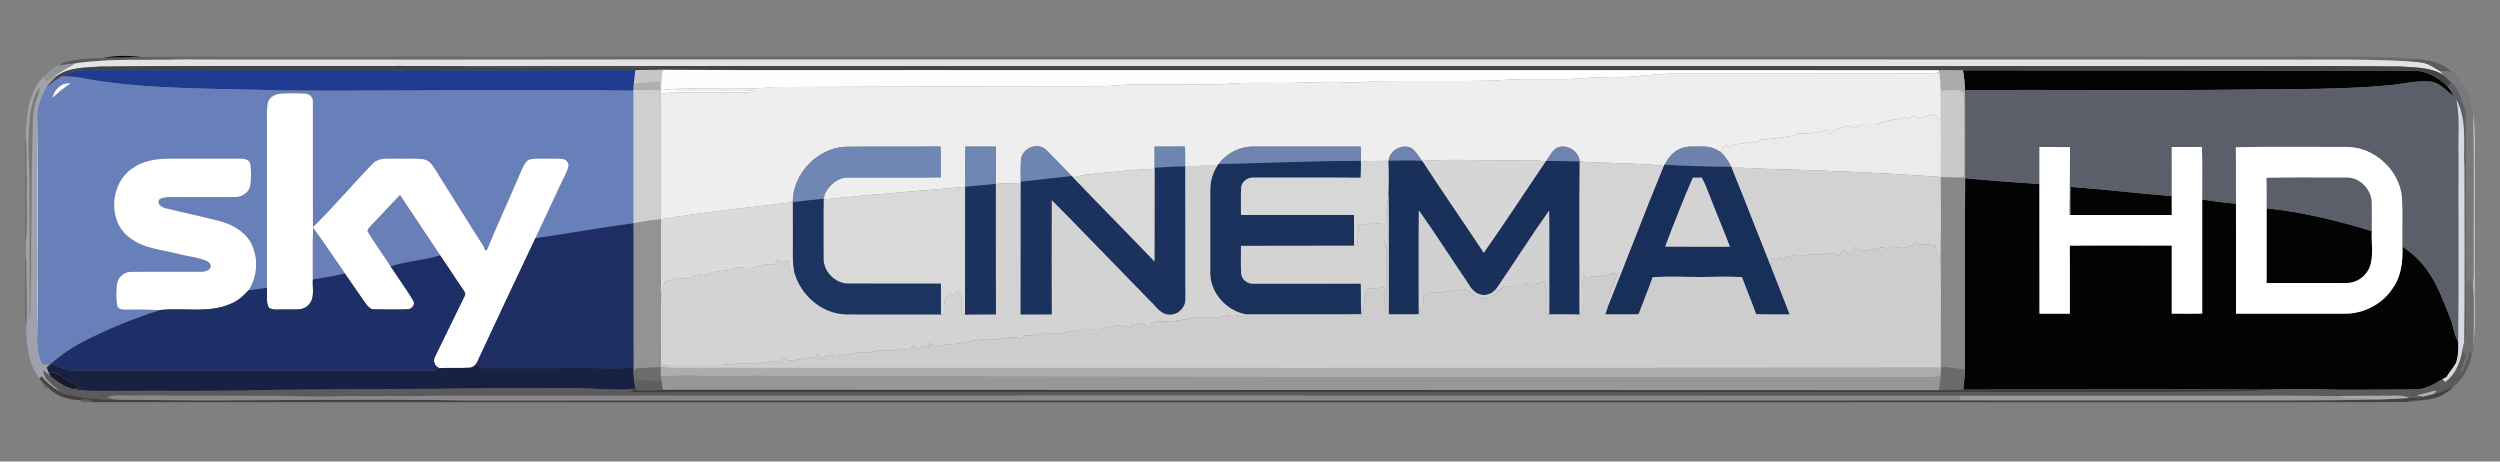 <?xml version="1.0" encoding="UTF-8" ?>
<!DOCTYPE svg PUBLIC "-//W3C//DTD SVG 1.1//EN" "http://www.w3.org/Graphics/SVG/1.1/DTD/svg11.dtd">
<svg width="1300pt" height="240pt" viewBox="0 0 1300 240" version="1.1" xmlns="http://www.w3.org/2000/svg">
<rect x="0" y="0" width="1300" height="240" fill="#808080" stroke="none"/>
<g id="#030303ff">
<path fill="#030303" opacity="1.00" d=" M 53.88 30.18 C 60.08 28.67 66.58 28.98 72.88 29.51 L 72.69 29.54 C 66.45 30.27 60.15 29.76 53.88 30.18 Z" />
<path fill="#030303" opacity="1.00" d=" M 1020.76 36.57 C 1098.49 36.67 1176.21 36.62 1253.94 36.78 C 1261.21 36.42 1268.00 40.11 1272.93 45.23 C 1274.16 46.76 1275.20 48.45 1276.18 50.17 C 1272.22 47.44 1268.97 43.11 1263.93 42.43 C 1256.52 41.70 1249.25 43.77 1241.91 44.39 C 1217.67 46.58 1193.29 46.28 1168.98 46.57 C 1119.92 47.16 1070.86 46.62 1021.81 46.81 C 1021.68 43.38 1021.40 39.95 1020.76 36.57 Z" />
<path fill="#030303" opacity="1.00" d=" M 1021.88 92.66 C 1034.74 93.91 1047.62 94.84 1060.51 95.71 C 1060.55 118.18 1060.49 140.65 1060.54 163.12 C 1065.80 163.12 1071.06 163.12 1076.33 163.12 C 1076.33 151.32 1076.39 139.53 1076.29 127.73 C 1093.97 127.57 1111.65 127.71 1129.32 127.67 C 1129.32 139.46 1129.32 151.26 1129.32 163.06 C 1134.59 163.15 1139.87 163.17 1145.15 163.04 C 1145.13 143.27 1145.13 123.51 1145.15 103.74 C 1150.98 104.57 1156.82 105.52 1162.71 105.91 C 1162.76 124.98 1162.70 144.05 1162.74 163.12 C 1181.51 163.12 1200.28 163.12 1219.05 163.12 C 1229.10 163.24 1239.16 158.07 1244.47 149.47 C 1248.80 143.30 1249.50 135.52 1249.23 128.21 C 1254.50 131.66 1259.16 136.11 1262.72 141.33 C 1267.75 148.52 1270.65 156.88 1273.94 164.94 C 1275.75 169.08 1275.93 173.79 1278.28 177.71 C 1278.31 181.43 1278.39 185.27 1277.08 188.82 C 1275.57 191.40 1273.65 193.70 1272.02 196.20 C 1271.57 196.42 1270.65 196.84 1270.20 197.06 C 1265.82 199.67 1261.24 202.55 1255.95 202.52 C 1242.96 202.68 1229.97 202.63 1216.98 202.67 C 1204.46 202.41 1191.93 202.18 1179.41 202.62 C 1126.57 202.32 1073.72 202.58 1020.88 202.59 C 1021.36 199.13 1021.72 195.66 1021.74 192.17 C 1021.84 159.00 1021.65 125.83 1021.88 92.66 Z" />
<path fill="#030303" opacity="1.00" d=" M 1076.68 97.20 C 1094.25 98.50 1111.75 100.51 1129.31 102.01 C 1129.32 105.28 1129.32 108.54 1129.32 111.81 C 1111.79 111.79 1094.26 111.81 1076.74 111.80 C 1076.55 106.94 1076.52 102.07 1076.68 97.20 Z" />
<path fill="#030303" opacity="1.00" d=" M 1178.62 108.31 C 1197.23 110.28 1215.48 114.69 1233.34 120.18 C 1232.98 126.49 1234.49 133.16 1232.14 139.19 C 1230.11 143.89 1225.24 147.31 1220.05 147.17 C 1206.24 147.24 1192.43 147.17 1178.62 147.20 C 1178.60 134.23 1178.60 121.27 1178.62 108.31 Z" />
</g>
<g id="#6a6a6aff">
<path fill="#6a6a6a" opacity="1.00" d=" M 72.88 29.51 C 138.60 29.19 204.35 29.45 270.08 29.36 C 578.73 29.37 887.37 29.34 1196.03 29.38 C 1216.36 29.45 1236.72 29.09 1257.01 30.67 C 1254.79 30.94 1252.61 31.41 1250.45 31.80 C 1227.00 30.48 1203.49 31.20 1180.02 30.99 C 1000.01 30.86 820.00 30.96 639.99 30.93 C 499.68 30.98 359.38 30.83 219.07 31.03 C 177.51 30.89 135.94 31.14 94.38 30.92 C 87.25 29.29 79.89 30.64 72.69 29.54 L 72.88 29.51 Z" />
<path fill="#6a6a6a" opacity="1.00" d=" M 1010.36 190.67 C 1014.15 191.11 1017.98 191.41 1021.74 192.17 C 1021.72 195.66 1021.36 199.13 1020.88 202.59 C 1016.69 202.82 1012.49 202.98 1008.29 202.91 C 1008.60 200.36 1008.94 197.80 1009.17 195.23 C 1009.19 194.46 1009.24 192.91 1009.26 192.13 C 1009.54 191.76 1010.08 191.03 1010.36 190.67 Z" />
</g>
<g id="#5d5a5cff">
<path fill="#5d5a5c" opacity="1.00" d=" M 39.03 31.28 C 43.93 30.45 48.91 30.18 53.88 30.18 C 60.15 29.76 66.45 30.27 72.69 29.54 C 79.89 30.64 87.25 29.29 94.38 30.92 C 76.00 31.43 57.48 30.26 39.22 32.93 C 36.35 33.30 33.46 33.60 30.60 34.06 C 32.93 32.05 36.12 31.79 39.03 31.28 Z" />
<path fill="#5d5a5c" opacity="1.00" d=" M 1250.45 31.80 C 1252.61 31.41 1254.79 30.94 1257.01 30.67 C 1263.49 31.29 1270.40 32.66 1275.13 37.52 C 1273.12 37.00 1271.03 36.58 1268.99 37.19 C 1266.07 35.53 1263.30 33.41 1259.95 32.75 C 1256.81 32.13 1253.61 32.04 1250.45 31.80 Z" />
<path fill="#5d5a5c" opacity="1.00" d=" M 1284.59 180.81 C 1284.78 182.23 1284.98 183.65 1285.17 185.09 C 1283.80 191.00 1281.00 197.17 1275.98 200.80 C 1272.62 202.15 1269.46 204.03 1265.90 204.75 C 1266.14 204.31 1266.64 203.42 1266.89 202.98 C 1263.51 203.88 1260.13 204.72 1256.76 205.58 C 1257.86 205.81 1258.99 206.02 1260.14 206.23 C 1257.76 206.87 1255.29 207.04 1252.86 206.95 C 1249.46 205.24 1245.63 205.82 1241.99 205.81 C 1233.14 205.91 1224.28 205.72 1215.43 206.01 C 1192.30 205.56 1169.15 205.94 1146.02 205.81 C 1103.66 205.82 1061.31 205.80 1018.95 205.82 C 757.63 205.69 496.30 205.79 234.98 205.79 C 223.96 205.60 212.96 206.43 201.96 205.83 C 193.98 206.39 186.01 205.66 178.03 206.11 C 168.02 206.30 158.00 206.36 147.99 205.88 C 120.65 205.72 93.31 205.82 65.97 205.75 C 62.51 205.83 58.88 205.28 55.61 206.70 C 57.44 207.12 59.28 207.53 61.15 207.76 C 51.71 208.12 42.30 206.79 33.11 204.69 C 32.33 204.39 31.60 204.00 30.93 203.50 C 27.83 200.08 22.60 197.68 22.37 192.49 C 23.69 193.51 25.00 194.56 26.30 195.61 C 29.78 198.42 33.50 201.16 37.91 202.26 C 44.86 203.58 51.98 203.18 59.02 203.27 C 86.04 203.10 113.07 203.54 140.07 202.77 C 169.40 202.34 198.74 202.32 228.07 202.17 C 249.70 201.66 271.35 201.93 292.98 201.78 C 305.29 201.51 317.59 203.10 329.89 202.30 C 328.96 202.80 328.02 203.26 327.08 203.74 C 335.38 204.34 343.70 204.13 352.01 203.96 C 407.68 204.12 463.36 203.69 519.03 203.97 C 686.03 203.97 853.03 203.91 1020.03 203.97 C 1066.03 203.63 1112.03 204.01 1158.03 203.71 C 1165.16 203.52 1172.34 203.74 1179.41 202.62 C 1191.93 202.18 1204.46 202.41 1216.98 202.67 C 1229.97 202.63 1242.96 202.68 1255.95 202.52 C 1261.24 202.55 1265.82 199.67 1270.20 197.06 C 1270.54 197.15 1271.17 199.28 1271.92 198.28 C 1276.91 194.42 1279.25 188.30 1280.42 182.29 C 1280.89 182.74 1281.83 183.65 1282.31 184.10 C 1281.71 187.56 1280.29 190.78 1279.22 194.10 C 1282.33 190.31 1283.42 185.45 1284.59 180.81 Z" />
<path fill="#5d5a5c" opacity="1.00" d=" M 1251.61 208.86 C 1254.39 208.20 1257.25 207.97 1260.13 207.98 C 1257.35 208.75 1254.45 208.77 1251.61 208.86 Z" />
</g>
<g id="#e1e3eaff">
<path fill="#e1e3ea" opacity="1.00" d=" M 39.22 32.93 C 57.48 30.26 76.00 31.43 94.38 30.92 C 135.94 31.14 177.51 30.89 219.07 31.03 C 359.38 30.83 499.68 30.98 639.99 30.93 C 820.00 30.96 1000.01 30.86 1180.02 30.99 C 1203.49 31.20 1227.00 30.48 1250.45 31.80 C 1253.61 32.04 1256.81 32.13 1259.95 32.75 C 1263.30 33.41 1266.07 35.53 1268.99 37.19 C 1269.48 37.71 1270.46 38.77 1270.95 39.30 C 1264.27 34.80 1255.78 35.16 1248.07 34.57 C 1189.40 34.04 1130.73 34.48 1072.06 34.34 C 864.06 34.34 656.06 34.34 448.06 34.34 C 379.59 34.40 311.11 34.22 242.63 34.43 C 219.10 34.17 195.56 34.39 172.03 34.32 C 132.01 34.43 91.98 34.09 51.97 34.61 C 44.36 35.25 35.93 34.87 29.46 39.58 C 29.09 39.63 28.37 39.71 28.00 39.75 C 31.61 37.26 35.39 35.04 39.22 32.93 Z" />
</g>
<g id="#92949cff">
<path fill="#92949c" opacity="1.00" d=" M 30.60 34.06 C 33.46 33.60 36.35 33.30 39.22 32.93 C 35.39 35.04 31.61 37.26 28.00 39.75 C 26.63 40.57 25.29 41.45 23.95 42.33 C 23.69 41.63 23.17 40.23 22.91 39.53 C 25.34 37.55 27.48 34.92 30.60 34.06 Z" />
</g>
<g id="#46423dff">
<path fill="#46423d" opacity="1.00" d=" M 51.97 34.61 C 91.98 34.09 132.01 34.43 172.03 34.32 C 195.56 34.39 219.10 34.17 242.63 34.43 C 244.72 34.84 246.82 35.26 248.97 35.25 C 279.32 35.10 309.67 35.34 340.02 35.18 C 341.59 35.19 343.07 35.82 344.56 36.28 C 339.83 36.37 335.10 36.35 330.37 36.45 C 237.58 36.60 144.80 36.42 52.01 36.48 C 45.18 36.52 37.67 35.72 31.72 39.83 C 29.12 41.50 26.64 43.36 24.34 45.42 C 24.49 45.13 24.78 44.56 24.92 44.28 C 26.32 42.61 27.92 41.12 29.46 39.58 C 35.93 34.87 44.36 35.25 51.97 34.61 Z" />
<path fill="#46423d" opacity="1.00" d=" M 20.49 196.84 C 20.75 196.52 21.26 195.88 21.52 195.57 C 24.18 198.73 27.36 201.41 30.93 203.50 C 31.60 204.00 32.33 204.39 33.11 204.69 C 42.30 206.79 51.71 208.12 61.15 207.76 C 121.77 208.88 182.39 207.11 243.01 208.19 C 501.66 208.15 760.32 208.24 1018.98 208.15 C 1077.32 208.21 1135.67 208.18 1194.01 208.16 C 1206.78 208.02 1219.55 208.25 1232.31 207.74 C 1239.17 207.79 1246.01 207.37 1252.86 206.95 C 1255.29 207.04 1257.76 206.87 1260.14 206.23 C 1262.05 205.76 1263.96 205.21 1265.90 204.75 C 1269.46 204.03 1272.62 202.15 1275.98 200.80 C 1272.14 205.41 1266.00 207.70 1260.13 207.98 C 1257.25 207.97 1254.39 208.20 1251.61 208.86 L 1250.87 208.99 C 1198.89 209.36 1146.91 209.18 1094.92 209.23 C 905.95 209.29 716.98 209.25 528.01 209.27 C 368.40 209.22 208.79 209.35 49.19 209.13 L 48.34 209.10 C 46.40 207.35 43.72 207.78 41.36 208.06 C 35.41 208.01 29.32 205.88 25.05 201.64 C 24.23 200.68 23.32 199.80 22.31 199.04 C 21.86 198.49 20.95 197.39 20.49 196.84 Z" />
</g>
<g id="#474444ff">
<path fill="#474444" opacity="1.00" d=" M 242.63 34.43 C 311.11 34.22 379.59 34.40 448.06 34.34 C 656.06 34.34 864.06 34.34 1072.06 34.34 C 1130.73 34.48 1189.40 34.04 1248.07 34.57 C 1255.78 35.16 1264.27 34.80 1270.95 39.30 C 1272.14 40.49 1273.36 41.64 1274.60 42.79 C 1274.19 43.40 1273.35 44.62 1272.93 45.23 C 1268.00 40.11 1261.21 36.42 1253.94 36.78 C 1176.21 36.62 1098.49 36.67 1020.76 36.57 C 1016.59 36.50 1012.43 36.43 1008.27 36.49 C 846.84 36.53 685.40 36.47 523.97 36.47 C 464.22 36.35 404.47 36.69 344.72 36.29 L 344.56 36.28 C 343.07 35.82 341.59 35.19 340.02 35.18 C 309.67 35.34 279.32 35.10 248.97 35.25 C 246.82 35.26 244.72 34.84 242.63 34.43 Z" />
</g>
<g id="#c6c6c7ff">
<path fill="#c6c6c7" opacity="1.00" d=" M 330.37 36.45 C 335.10 36.35 339.83 36.37 344.56 36.28 L 344.72 36.29 C 343.78 39.84 343.74 43.52 343.73 47.17 L 343.29 46.88 C 343.13 45.45 343.01 44.01 342.90 42.58 C 338.45 43.15 333.96 43.20 329.52 43.73 C 329.70 41.30 330.04 38.87 330.37 36.45 Z" />
<path fill="#c6c6c7" opacity="1.00" d=" M 19.24 165.01 C 19.50 130.59 18.91 96.16 19.55 61.75 C 19.91 69.17 19.76 76.60 19.78 84.03 C 19.61 115.08 20.05 146.13 19.57 177.17 C 19.31 173.12 19.18 169.06 19.24 165.01 Z" />
</g>
<g id="#fefefeff">
<path fill="#fefefe" opacity="1.00" d=" M 344.72 36.29 C 404.47 36.69 464.22 36.35 523.97 36.47 C 685.40 36.47 846.84 36.53 1008.27 36.49 L 1008.51 37.57 C 1006.69 37.90 1004.87 38.22 1003.04 38.24 C 958.04 38.22 913.03 38.39 868.02 38.32 C 859.66 38.67 851.34 39.73 842.99 40.17 C 833.63 39.80 824.29 40.67 814.95 41.14 C 801.97 41.21 788.96 40.81 776.01 41.97 C 755.34 42.34 734.66 41.96 713.99 42.23 C 706.95 43.15 699.88 42.97 692.82 42.52 C 686.56 43.00 680.28 42.68 674.02 43.07 C 661.02 43.38 647.99 42.54 635.03 43.84 C 619.02 43.94 603.01 44.07 587.00 43.97 C 582.32 44.09 577.69 44.84 573.01 44.80 C 516.35 44.79 459.69 45.16 403.03 45.26 C 383.73 47.10 364.28 45.31 344.94 46.52 C 354.95 47.26 365.01 46.67 375.04 46.90 C 381.11 47.18 387.29 46.18 393.26 47.64 C 383.87 48.58 374.41 47.89 364.99 48.11 C 357.89 48.35 350.73 47.51 343.70 48.76 C 343.71 48.36 343.72 47.57 343.73 47.17 C 343.74 43.52 343.78 39.84 344.72 36.29 Z" />
</g>
<g id="#aaababff">
<path fill="#aaabab" opacity="1.00" d=" M 1008.27 36.49 C 1012.43 36.43 1016.59 36.50 1020.76 36.57 C 1021.40 39.95 1021.68 43.38 1021.81 46.81 C 1022.10 61.97 1021.92 77.13 1021.89 92.29 L 1021.26 92.35 C 1021.33 77.54 1021.59 62.71 1021.15 47.92 C 1017.76 45.80 1013.07 47.21 1009.19 46.94 C 1009.07 43.81 1008.93 40.67 1008.51 37.57 L 1008.27 36.49 Z" />
</g>
<g id="#7b7879ff">
<path fill="#7b7879" opacity="1.00" d=" M 1268.99 37.19 C 1271.03 36.58 1273.12 37.00 1275.13 37.52 L 1275.63 37.64 C 1281.74 43.12 1285.21 50.99 1286.14 59.06 C 1286.67 85.69 1286.19 112.33 1286.38 138.96 C 1286.44 142.43 1286.23 145.90 1286.07 149.37 C 1285.54 148.02 1285.00 146.69 1284.48 145.36 C 1283.95 145.86 1282.89 146.87 1282.37 147.37 C 1281.91 120.94 1282.43 94.50 1282.20 68.06 C 1282.05 64.38 1282.60 60.65 1281.99 57.01 C 1279.65 52.21 1279.03 46.31 1274.60 42.79 C 1273.36 41.64 1272.14 40.49 1270.95 39.30 C 1270.46 38.77 1269.48 37.71 1268.99 37.19 Z" />
<path fill="#7b7879" opacity="1.00" d=" M 16.04 57.00 C 17.22 53.06 17.66 48.36 21.01 45.56 C 19.18 50.89 17.09 56.24 17.16 61.98 C 16.04 96.66 16.65 131.39 15.61 166.06 C 15.12 163.40 15.34 160.69 15.34 158.01 C 15.38 134.31 15.38 110.61 15.14 86.92 C 14.48 76.95 14.80 66.91 16.04 57.00 Z" />
<path fill="#7b7879" opacity="1.00" d=" M 49.19 209.13 C 208.79 209.35 368.40 209.22 528.01 209.27 C 716.98 209.25 905.95 209.29 1094.92 209.23 C 1146.91 209.18 1198.89 209.36 1250.87 208.99 C 1240.59 209.85 1230.26 209.54 1219.96 209.68 C 849.96 209.75 479.96 209.69 109.96 209.72 C 91.28 209.61 72.60 209.87 53.92 209.36 C 52.41 209.14 50.46 210.26 49.19 209.13 Z" />
</g>
<g id="#1f3b8fff">
<path fill="#1f3b8f" opacity="1.00" d=" M 31.72 39.83 C 37.67 35.72 45.18 36.52 52.01 36.48 C 144.80 36.42 237.58 36.60 330.37 36.45 C 330.04 38.87 329.70 41.30 329.52 43.73 C 329.48 44.48 329.41 45.96 329.37 46.70 L 329.36 47.14 C 268.59 46.40 207.80 47.42 147.02 47.07 C 113.35 45.86 79.44 46.85 46.10 41.28 C 41.39 40.18 36.57 39.52 31.72 39.83 Z" />
</g>
<g id="#eeeeefff">
<path fill="#eeeeef" opacity="1.00" d=" M 1008.51 37.57 C 1008.93 40.67 1009.07 43.81 1009.19 46.94 C 1009.35 52.34 1009.22 57.74 1009.23 63.15 C 1008.08 61.85 1006.93 60.56 1005.80 59.26 C 1003.25 60.07 1000.69 60.85 998.14 61.61 C 997.16 61.08 996.19 60.56 995.24 60.04 C 994.18 60.58 993.15 61.11 992.13 61.65 C 991.77 61.47 991.04 61.12 990.68 60.95 C 986.53 62.34 982.03 62.20 977.93 63.82 C 973.67 65.76 968.44 62.74 964.92 66.60 C 961.07 64.24 957.18 66.65 953.44 67.88 C 953.00 68.50 952.59 69.13 952.19 69.75 C 951.66 68.98 951.14 68.22 950.63 67.45 C 946.15 68.52 941.64 69.85 936.98 69.43 C 934.86 69.08 933.10 70.31 931.45 71.42 C 931.06 71.28 930.26 70.99 929.86 70.85 C 925.10 72.02 920.11 72.07 915.26 72.78 C 914.62 73.26 914.01 73.74 913.41 74.23 C 911.98 73.85 910.50 73.69 909.08 74.11 C 905.69 74.93 901.97 74.60 898.92 76.49 C 898.50 76.19 897.65 75.59 897.23 75.29 C 896.26 76.46 895.45 77.74 894.83 79.12 C 892.20 77.39 889.21 76.12 886.01 76.24 C 881.58 76.27 876.78 75.59 872.73 77.79 C 869.50 79.46 867.23 82.47 865.57 85.64 L 865.25 86.28 C 850.72 84.65 836.04 84.94 821.46 83.99 C 820.94 78.58 814.87 74.71 809.81 76.77 C 807.08 78.25 805.78 81.27 804.03 83.68 L 803.75 84.10 C 798.58 82.89 793.25 83.51 788.00 83.40 C 771.83 83.63 755.64 82.53 739.50 83.68 C 737.73 81.41 736.35 78.72 733.98 77.01 C 729.13 74.53 722.59 78.20 722.03 83.61 C 717.25 83.75 712.47 83.72 707.69 83.69 C 707.66 81.20 707.66 78.72 707.66 76.23 C 689.11 76.23 670.56 76.23 652.00 76.23 C 644.86 76.04 637.92 79.58 633.68 85.29 C 633.52 85.50 633.20 85.93 633.05 86.14 C 627.45 86.02 621.87 86.45 616.28 86.32 C 616.32 82.95 616.29 79.57 616.17 76.20 C 610.90 76.25 605.64 76.22 600.37 76.24 C 600.38 79.91 600.39 83.57 600.38 87.24 L 600.38 87.84 C 591.22 87.99 582.11 89.16 573.00 89.95 C 568.02 90.59 562.87 90.56 558.12 92.37 C 557.91 92.16 557.50 91.74 557.29 91.54 C 552.80 87.06 548.52 82.37 543.97 77.96 C 539.74 73.60 531.44 77.10 530.92 82.94 C 530.58 86.78 530.85 90.63 530.79 94.47 L 530.79 95.12 C 526.46 95.19 522.13 95.39 517.81 95.64 C 517.78 89.17 517.81 82.70 517.80 76.24 C 512.53 76.23 507.25 76.23 501.98 76.24 C 501.77 83.20 501.91 90.17 501.88 97.13 C 477.63 99.35 453.34 101.10 429.11 103.61 C 429.04 102.96 428.90 101.66 428.83 101.01 C 431.04 96.30 435.56 92.25 441.00 92.29 C 457.06 92.22 473.12 92.34 489.18 92.26 C 489.20 86.91 489.30 81.56 489.08 76.21 C 472.69 76.31 456.30 76.12 439.92 76.31 C 425.05 76.86 412.28 90.26 412.22 105.10 C 389.35 107.99 366.37 110.16 343.65 114.07 C 343.71 92.30 343.49 70.53 343.70 48.76 C 350.73 47.51 357.89 48.35 364.99 48.11 C 374.41 47.89 383.87 48.58 393.26 47.64 C 387.29 46.18 381.11 47.18 375.04 46.90 C 365.01 46.67 354.95 47.26 344.94 46.52 C 364.28 45.31 383.73 47.10 403.03 45.26 C 459.69 45.16 516.35 44.79 573.01 44.80 C 577.69 44.84 582.32 44.09 587.00 43.97 C 603.01 44.07 619.02 43.94 635.03 43.84 C 647.99 42.54 661.02 43.38 674.02 43.07 C 680.28 42.68 686.56 43.00 692.82 42.52 C 699.88 42.97 706.95 43.15 713.99 42.23 C 734.66 41.96 755.34 42.34 776.01 41.97 C 788.96 40.81 801.97 41.21 814.95 41.14 C 824.29 40.67 833.63 39.80 842.99 40.17 C 851.34 39.73 859.66 38.67 868.02 38.32 C 913.03 38.39 958.04 38.22 1003.04 38.24 C 1004.87 38.22 1006.69 37.90 1008.51 37.57 Z" />
</g>
<g id="#9fa1abff">
<path fill="#9fa1ab" opacity="1.00" d=" M 23.95 42.33 C 25.29 41.45 26.63 40.57 28.00 39.75 C 28.37 39.71 29.09 39.63 29.46 39.58 C 27.92 41.12 26.32 42.61 24.92 44.28 C 24.78 44.56 24.49 45.13 24.34 45.42 C 21.45 50.40 19.25 55.87 19.55 61.75 C 18.91 96.16 19.50 130.59 19.24 165.01 C 19.18 169.06 19.31 173.12 19.57 177.17 C 19.78 181.25 20.01 185.56 22.11 189.18 C 23.37 189.42 24.64 189.58 25.92 189.67 C 25.52 190.01 24.72 190.69 24.32 191.03 C 24.63 191.95 24.95 192.87 25.30 193.78 L 26.30 195.61 C 25.00 194.56 23.69 193.51 22.37 192.49 C 22.60 197.68 27.83 200.08 30.93 203.50 C 27.36 201.41 24.18 198.73 21.52 195.57 C 21.26 195.88 20.75 196.52 20.49 196.84 C 14.65 188.87 13.44 178.50 13.68 168.89 C 14.36 157.97 13.60 147.01 13.67 136.09 C 13.05 131.72 13.00 127.30 13.67 122.93 C 14.23 113.30 13.57 103.63 13.95 93.99 C 13.34 86.27 14.06 78.52 13.38 70.81 C 13.70 59.87 14.77 47.73 22.91 39.53 C 23.17 40.23 23.69 41.63 23.95 42.33 M 16.04 57.00 C 14.80 66.91 14.48 76.95 15.14 86.92 C 15.38 110.61 15.38 134.31 15.34 158.01 C 15.34 160.69 15.12 163.40 15.61 166.06 C 16.65 131.39 16.04 96.66 17.16 61.98 C 17.09 56.24 19.18 50.89 21.01 45.56 C 17.66 48.36 17.22 53.06 16.04 57.00 Z" />
</g>
<g id="#6880b9ff">
<path fill="#6880b9" opacity="1.00" d=" M 24.34 45.42 C 26.64 43.36 29.12 41.50 31.72 39.83 C 36.57 39.52 41.39 40.18 46.10 41.28 C 79.44 46.85 113.35 45.86 147.02 47.07 C 207.80 47.42 268.59 46.40 329.36 47.14 C 329.35 70.12 329.40 93.10 329.36 116.08 C 312.31 118.31 295.40 121.43 278.39 123.89 C 282.55 114.84 286.87 105.86 291.05 96.82 C 292.53 93.47 294.52 90.32 295.49 86.78 C 296.19 84.62 294.06 82.54 291.97 82.60 C 287.98 82.38 283.99 82.56 280.00 82.50 C 277.93 82.59 275.54 82.34 273.89 83.86 C 272.37 85.61 271.58 87.83 270.62 89.91 C 264.94 103.31 258.79 116.52 253.23 129.97 C 252.83 129.58 252.04 128.81 251.65 128.42 C 242.85 114.82 234.44 100.98 225.77 87.30 C 224.46 85.20 222.65 83.15 220.05 82.81 C 215.06 82.17 210.01 82.69 205.00 82.50 C 201.26 82.55 196.85 82.05 193.97 84.97 C 183.34 95.80 173.66 107.58 162.74 118.13 C 162.60 96.42 162.76 74.71 162.67 53.01 C 162.98 50.81 161.08 48.86 158.96 48.73 C 154.66 48.46 150.33 48.50 146.03 48.72 C 143.07 48.87 139.69 50.70 139.20 53.87 C 138.59 57.21 138.83 60.61 138.81 63.98 C 138.83 92.52 138.81 121.05 138.82 149.59 C 135.62 150.11 132.42 150.59 129.20 150.97 C 134.13 143.60 134.50 133.52 130.19 125.78 C 126.87 120.20 120.87 116.89 114.79 115.13 C 105.38 112.68 95.85 110.70 86.41 108.38 C 84.36 107.92 81.64 106.48 82.59 103.94 C 84.38 102.44 86.81 102.50 89.02 102.45 C 100.01 102.45 111.02 102.53 122.01 102.45 C 125.49 102.55 129.17 100.45 130.02 96.92 C 130.74 93.03 130.65 89.00 130.18 85.09 C 129.42 82.92 126.99 82.41 124.97 82.52 C 112.66 82.51 100.36 82.54 88.05 82.52 C 81.33 82.53 74.22 83.55 68.68 87.66 C 57.12 95.51 55.88 115.23 67.46 123.61 C 74.43 129.11 83.58 129.75 91.89 131.83 C 96.86 133.17 102.07 133.57 106.89 135.42 C 108.38 135.94 109.97 137.32 109.55 139.09 C 108.44 141.12 106.00 141.38 103.92 141.34 C 91.94 141.40 79.95 141.22 67.97 141.40 C 64.34 141.33 61.20 144.44 60.81 147.97 C 60.47 151.60 60.33 155.31 60.96 158.92 C 61.51 161.20 64.18 160.92 65.99 161.01 C 71.75 160.84 77.52 161.00 83.28 161.22 C 69.67 165.59 56.34 170.92 43.63 177.48 C 37.53 180.54 31.89 184.48 26.75 188.95 L 25.92 189.67 C 24.64 189.58 23.37 189.42 22.11 189.18 C 20.01 185.56 19.78 181.25 19.57 177.17 C 20.05 146.13 19.61 115.08 19.78 84.03 C 19.76 76.60 19.91 69.17 19.55 61.75 C 19.25 55.87 21.45 50.40 24.34 45.42 M 27.30 50.77 C 30.35 48.16 33.31 45.35 36.84 43.40 C 32.18 42.70 28.29 46.47 27.30 50.77 Z" />
</g>
<g id="#afafafff">
<path fill="#afafaf" opacity="1.00" d=" M 329.52 43.73 C 333.96 43.20 338.45 43.15 342.90 42.58 C 343.01 44.01 343.13 45.45 343.29 46.88 C 338.65 46.69 334.01 46.85 329.37 46.70 C 329.41 45.96 329.48 44.48 329.52 43.73 Z" />
<path fill="#afafaf" opacity="1.00" d=" M 1256.76 205.58 C 1260.13 204.72 1263.51 203.88 1266.89 202.98 C 1266.64 203.42 1266.14 204.31 1265.90 204.75 C 1263.96 205.21 1262.05 205.76 1260.14 206.23 C 1258.99 206.02 1257.86 205.81 1256.76 205.58 Z" />
</g>
<g id="#5a5f6aff">
<path fill="#5a5f6a" opacity="1.00" d=" M 1241.91 44.39 C 1249.25 43.77 1256.52 41.70 1263.93 42.43 C 1268.97 43.11 1272.22 47.44 1276.18 50.17 C 1275.20 48.45 1274.16 46.76 1272.93 45.23 C 1273.35 44.62 1274.19 43.40 1274.60 42.79 C 1279.03 46.31 1279.65 52.21 1281.99 57.01 C 1282.60 60.65 1282.05 64.38 1282.20 68.06 C 1282.43 94.50 1281.91 120.94 1282.37 147.37 C 1282.44 153.57 1282.37 159.78 1282.45 165.98 C 1282.37 170.09 1282.91 174.35 1281.34 178.27 C 1281.76 147.84 1281.45 117.39 1281.47 86.95 C 1280.80 75.28 1283.10 62.58 1277.31 51.86 C 1279.27 61.13 1278.19 70.64 1278.46 80.03 C 1278.34 112.59 1278.69 145.15 1278.28 177.71 C 1275.93 173.79 1275.75 169.08 1273.94 164.94 C 1270.65 156.88 1267.75 148.52 1262.72 141.33 C 1259.16 136.11 1254.50 131.66 1249.23 128.21 C 1249.10 119.80 1249.50 111.37 1249.04 102.97 C 1247.91 88.45 1234.58 76.26 1220.02 76.41 C 1200.89 76.45 1181.75 76.21 1162.63 76.54 C 1162.79 86.33 1162.65 96.12 1162.71 105.91 C 1156.82 105.52 1150.98 104.57 1145.15 103.74 C 1145.08 94.63 1145.32 85.52 1145.01 76.41 C 1139.77 76.48 1134.53 76.45 1129.29 76.45 C 1129.31 84.97 1129.29 93.49 1129.31 102.01 C 1111.75 100.51 1094.25 98.50 1076.68 97.20 C 1076.52 102.07 1076.55 106.94 1076.74 111.80 L 1076.11 111.80 C 1076.24 100.04 1076.40 88.28 1076.40 76.52 C 1071.09 76.40 1065.79 76.46 1060.49 76.45 C 1060.51 82.87 1060.48 89.29 1060.51 95.71 C 1047.62 94.84 1034.74 93.91 1021.88 92.66 L 1021.89 92.29 C 1021.92 77.13 1022.10 61.97 1021.81 46.81 C 1070.86 46.62 1119.92 47.16 1168.98 46.57 C 1193.29 46.28 1217.67 46.58 1241.91 44.39 Z" />
<path fill="#5a5f6a" opacity="1.00" d=" M 1178.54 92.45 C 1192.35 92.06 1206.18 92.38 1220.00 92.29 C 1226.91 92.05 1233.00 98.24 1233.31 105.03 C 1233.45 110.08 1233.31 115.13 1233.34 120.18 C 1215.48 114.69 1197.23 110.28 1178.62 108.31 C 1178.62 103.02 1178.71 97.74 1178.54 92.45 Z" />
</g>
<g id="#ffffffff">
<path fill="#ffffff" opacity="1.00" d=" M 27.30 50.77 C 28.29 46.47 32.18 42.70 36.84 43.40 C 33.31 45.35 30.35 48.16 27.30 50.77 Z" />
<path fill="#ffffff" opacity="1.00" d=" M 139.20 53.87 C 139.69 50.70 143.07 48.87 146.03 48.72 C 150.33 48.50 154.66 48.46 158.96 48.73 C 161.08 48.86 162.98 50.81 162.67 53.01 C 162.76 74.71 162.60 96.42 162.74 118.13 C 173.66 107.58 183.34 95.80 193.97 84.97 C 196.85 82.05 201.26 82.55 205.00 82.50 C 210.01 82.69 215.06 82.17 220.05 82.81 C 222.65 83.15 224.46 85.20 225.77 87.30 C 234.44 100.98 242.85 114.82 251.65 128.42 C 251.85 128.84 252.24 129.67 252.44 130.09 L 253.23 129.97 C 258.79 116.52 264.94 103.31 270.62 89.91 C 271.58 87.83 272.37 85.61 273.89 83.86 C 275.54 82.34 277.93 82.59 280.00 82.50 C 283.99 82.56 287.98 82.38 291.97 82.60 C 294.06 82.54 296.19 84.62 295.49 86.78 C 294.52 90.32 292.53 93.47 291.05 96.82 C 286.87 105.86 282.55 114.84 278.39 123.89 C 268.08 145.49 258.00 167.20 247.82 188.86 C 246.97 190.21 245.62 191.21 243.97 191.21 C 238.83 191.54 233.67 191.15 228.53 191.43 C 225.99 190.47 224.88 187.62 226.31 185.26 C 231.39 174.74 236.63 164.28 241.70 153.76 C 242.41 152.54 241.27 151.40 240.72 150.40 C 236.67 144.58 232.90 138.57 228.84 132.76 C 221.92 122.31 214.97 111.89 207.98 101.49 C 203.29 106.29 198.83 111.32 194.12 116.11 C 193.06 117.35 191.64 118.44 191.09 120.03 C 194.69 126.42 199.27 132.23 203.13 138.49 C 206.96 144.43 211.18 150.12 214.83 156.17 C 216.20 158.13 214.20 160.84 212.01 160.78 C 206.31 161.04 200.58 160.94 194.87 160.84 C 192.43 161.11 191.02 158.92 189.72 157.25 C 186.19 152.27 182.87 147.15 179.31 142.20 C 173.78 134.30 168.53 126.20 162.79 118.46 C 162.56 127.40 162.75 136.34 162.68 145.29 C 162.31 149.68 163.96 155.02 160.44 158.51 C 157.59 161.85 152.79 160.68 148.94 160.93 C 145.95 160.64 142.52 161.64 139.84 160.04 C 138.09 156.88 139.08 153.04 138.82 149.59 C 138.81 121.05 138.83 92.52 138.81 63.98 C 138.83 60.61 138.59 57.21 139.20 53.87 Z" />
<path fill="#ffffff" opacity="1.00" d=" M 1060.49 76.45 C 1065.79 76.46 1071.09 76.40 1076.40 76.52 C 1076.40 88.28 1076.24 100.04 1076.11 111.80 L 1076.74 111.80 C 1094.26 111.81 1111.79 111.79 1129.32 111.81 C 1129.32 108.54 1129.32 105.28 1129.31 102.01 C 1129.29 93.49 1129.31 84.97 1129.29 76.45 C 1134.53 76.45 1139.77 76.48 1145.01 76.41 C 1145.32 85.52 1145.08 94.63 1145.15 103.74 C 1145.13 123.51 1145.13 143.27 1145.15 163.04 C 1139.87 163.17 1134.59 163.15 1129.32 163.06 C 1129.32 151.26 1129.32 139.46 1129.32 127.67 C 1111.65 127.71 1093.97 127.57 1076.29 127.73 C 1076.39 139.53 1076.33 151.32 1076.33 163.12 C 1071.06 163.12 1065.80 163.12 1060.54 163.12 C 1060.49 140.65 1060.55 118.18 1060.51 95.71 C 1060.48 89.29 1060.51 82.87 1060.49 76.45 Z" />
<path fill="#ffffff" opacity="1.00" d=" M 1162.63 76.54 C 1181.75 76.21 1200.89 76.45 1220.02 76.41 C 1234.58 76.26 1247.91 88.45 1249.04 102.97 C 1249.50 111.37 1249.10 119.80 1249.23 128.21 C 1249.50 135.52 1248.80 143.30 1244.47 149.47 C 1239.16 158.07 1229.10 163.24 1219.05 163.12 C 1200.28 163.12 1181.51 163.12 1162.74 163.12 C 1162.70 144.05 1162.76 124.98 1162.71 105.91 C 1162.65 96.12 1162.79 86.33 1162.63 76.54 M 1178.54 92.45 C 1178.71 97.74 1178.62 103.02 1178.62 108.31 C 1178.60 121.27 1178.60 134.23 1178.62 147.20 C 1192.43 147.17 1206.24 147.24 1220.05 147.17 C 1225.24 147.31 1230.11 143.89 1232.14 139.19 C 1234.49 133.16 1232.98 126.49 1233.34 120.18 C 1233.31 115.13 1233.45 110.08 1233.31 105.03 C 1233.00 98.24 1226.91 92.05 1220.00 92.29 C 1206.18 92.38 1192.35 92.06 1178.54 92.45 Z" />
<path fill="#ffffff" opacity="1.00" d=" M 68.68 87.66 C 74.22 83.55 81.33 82.53 88.05 82.52 C 100.36 82.54 112.66 82.51 124.97 82.52 C 126.99 82.41 129.42 82.92 130.18 85.09 C 130.65 89.00 130.74 93.03 130.02 96.92 C 129.17 100.45 125.49 102.55 122.01 102.45 C 111.02 102.53 100.01 102.45 89.02 102.45 C 86.81 102.50 84.38 102.44 82.59 103.94 C 81.64 106.48 84.36 107.92 86.41 108.38 C 95.85 110.70 105.38 112.68 114.79 115.13 C 120.87 116.89 126.87 120.20 130.19 125.78 C 134.50 133.52 134.13 143.60 129.20 150.97 C 126.66 153.84 123.71 156.47 120.11 157.91 C 108.50 163.11 95.50 159.81 83.28 161.22 C 77.52 161.00 71.75 160.84 65.99 161.01 C 64.18 160.92 61.51 161.20 60.96 158.92 C 60.33 155.31 60.47 151.60 60.81 147.97 C 61.20 144.44 64.34 141.33 67.97 141.40 C 79.95 141.22 91.94 141.40 103.92 141.34 C 106.00 141.38 108.44 141.12 109.55 139.09 C 109.97 137.32 108.38 135.94 106.89 135.42 C 102.07 133.57 96.86 133.17 91.89 131.83 C 83.58 129.75 74.43 129.11 67.46 123.61 C 55.88 115.23 57.12 95.51 68.68 87.66 Z" />
</g>
<g id="#cfcfcfff">
<path fill="#cfcfcf" opacity="1.00" d=" M 329.36 47.14 L 329.37 46.70 C 334.01 46.85 338.65 46.69 343.29 46.88 L 343.73 47.17 C 343.72 47.57 343.71 48.36 343.70 48.76 C 343.49 70.53 343.71 92.30 343.65 114.07 C 338.86 114.53 334.10 115.26 329.36 116.08 C 329.40 93.10 329.35 70.12 329.36 47.14 Z" />
</g>
<g id="#c9c9caff">
<path fill="#c9c9ca" opacity="1.00" d=" M 1009.19 46.94 C 1013.07 47.21 1017.76 45.80 1021.15 47.92 C 1021.59 62.71 1021.33 77.54 1021.26 92.35 C 1017.25 92.56 1013.24 92.25 1009.25 92.07 C 1009.20 82.43 1009.37 72.79 1009.23 63.15 C 1009.22 57.74 1009.35 52.34 1009.19 46.94 Z" />
</g>
<g id="#d7d9e2ff">
<path fill="#d7d9e2" opacity="1.00" d=" M 1277.31 51.86 C 1283.10 62.58 1280.80 75.28 1281.47 86.95 C 1281.45 117.39 1281.76 147.84 1281.34 178.27 C 1280.97 179.60 1280.66 180.93 1280.42 182.29 C 1279.25 188.30 1276.91 194.42 1271.92 198.28 C 1271.17 199.28 1270.54 197.15 1270.20 197.06 C 1270.65 196.84 1271.57 196.42 1272.02 196.20 C 1273.65 193.70 1275.57 191.40 1277.08 188.82 C 1278.39 185.27 1278.31 181.43 1278.28 177.71 C 1278.69 145.15 1278.34 112.59 1278.46 80.03 C 1278.19 70.64 1279.27 61.13 1277.31 51.86 Z" />
<path fill="#d7d9e2" opacity="1.00" d=" M 1286.14 59.06 C 1287.30 69.65 1286.64 80.33 1286.82 90.97 C 1286.80 108.62 1286.83 126.27 1286.81 143.93 C 1286.56 155.93 1287.42 167.99 1286.16 179.95 C 1286.25 169.76 1286.70 159.55 1286.07 149.37 C 1286.23 145.90 1286.44 142.43 1286.38 138.96 C 1286.19 112.33 1286.67 85.69 1286.14 59.06 Z" />
</g>
<g id="#ecebebff">
<path fill="#ecebeb" opacity="1.00" d=" M 998.14 61.61 C 1000.69 60.85 1003.25 60.07 1005.80 59.26 C 1006.93 60.56 1008.08 61.85 1009.23 63.15 C 1009.37 72.79 1009.20 82.43 1009.25 92.07 C 980.56 89.91 951.82 88.74 923.07 87.92 C 915.55 87.81 908.04 87.01 900.51 87.29 L 900.27 86.77 C 898.92 83.93 897.13 81.28 894.83 79.12 C 895.45 77.74 896.26 76.46 897.23 75.29 C 897.65 75.59 898.50 76.19 898.92 76.49 C 901.97 74.60 905.69 74.93 909.08 74.11 C 910.50 73.69 911.98 73.85 913.41 74.23 C 914.01 73.74 914.62 73.26 915.26 72.78 C 920.11 72.07 925.10 72.02 929.86 70.85 C 930.26 70.99 931.06 71.28 931.45 71.42 C 933.10 70.31 934.86 69.08 936.98 69.43 C 941.64 69.85 946.15 68.52 950.63 67.45 C 951.14 68.22 951.66 68.98 952.19 69.75 C 952.59 69.13 953.00 68.50 953.44 67.88 C 957.18 66.65 961.07 64.24 964.92 66.60 C 968.44 62.74 973.67 65.76 977.93 63.82 C 982.03 62.20 986.53 62.34 990.68 60.95 C 991.04 61.12 991.77 61.47 992.13 61.65 C 993.15 61.11 994.18 60.58 995.24 60.04 C 996.19 60.56 997.16 61.08 998.14 61.61 Z" />
</g>
<g id="#726e6eff">
<path fill="#726e6e" opacity="1.00" d=" M 13.11 84.99 C 13.16 80.26 12.86 75.52 13.38 70.81 C 14.06 78.52 13.34 86.27 13.95 93.99 C 13.57 103.63 14.23 113.30 13.67 122.93 C 13.00 127.30 13.05 131.72 13.67 136.09 C 13.60 147.01 14.36 157.97 13.68 168.89 C 12.72 167.90 13.18 166.27 13.01 165.02 C 13.17 138.34 12.99 111.66 13.11 84.99 Z" />
<path fill="#726e6e" opacity="1.00" d=" M 1284.48 145.36 C 1285.00 146.69 1285.54 148.02 1286.07 149.37 C 1286.70 159.55 1286.25 169.76 1286.16 179.95 C 1285.99 181.69 1285.59 183.39 1285.17 185.09 C 1284.98 183.65 1284.78 182.23 1284.59 180.81 C 1283.42 185.45 1282.33 190.31 1279.22 194.10 C 1280.29 190.78 1281.71 187.56 1282.31 184.10 C 1281.83 183.65 1280.89 182.74 1280.42 182.29 C 1280.66 180.93 1280.97 179.60 1281.34 178.27 C 1282.91 174.35 1282.37 170.09 1282.45 165.98 C 1282.37 159.78 1282.44 153.57 1282.37 147.37 C 1282.89 146.87 1283.95 145.86 1284.48 145.36 Z" />
</g>
<g id="#7086b4ff">
<path fill="#7086b4" opacity="1.00" d=" M 412.22 105.10 C 412.28 90.26 425.05 76.86 439.92 76.31 C 456.30 76.12 472.69 76.31 489.08 76.21 C 489.30 81.56 489.20 86.91 489.18 92.26 C 473.12 92.34 457.06 92.22 441.00 92.29 C 435.56 92.25 431.04 96.30 428.83 101.01 C 428.62 101.77 428.44 102.53 428.29 103.31 C 422.92 103.83 417.58 104.54 412.22 105.10 Z" />
</g>
<g id="#6f85b3ff">
<path fill="#6f85b3" opacity="1.00" d=" M 501.98 76.24 C 507.25 76.23 512.53 76.23 517.80 76.24 C 517.81 82.70 517.78 89.17 517.81 95.64 C 512.50 96.17 507.18 96.58 501.88 97.13 C 501.91 90.17 501.77 83.20 501.98 76.24 Z" />
</g>
<g id="#6e85b2ff">
<path fill="#6e85b2" opacity="1.00" d=" M 530.92 82.94 C 531.44 77.10 539.74 73.60 543.97 77.96 C 548.52 82.37 552.80 87.06 557.29 91.54 C 548.45 92.46 539.63 93.54 530.79 94.47 C 530.85 90.63 530.58 86.78 530.92 82.94 Z" />
</g>
<g id="#6f85b1ff">
<path fill="#6f85b1" opacity="1.00" d=" M 600.37 76.24 C 605.64 76.22 610.90 76.25 616.17 76.20 C 616.29 79.57 616.32 82.95 616.28 86.32 L 616.28 86.47 C 610.97 86.55 605.67 86.94 600.38 87.24 C 600.39 83.57 600.38 79.91 600.37 76.24 Z" />
</g>
<g id="#6f84b0ff">
<path fill="#6f84b0" opacity="1.00" d=" M 633.68 85.29 C 637.92 79.58 644.86 76.04 652.00 76.23 C 670.56 76.23 689.11 76.23 707.66 76.23 C 707.66 78.72 707.66 81.20 707.69 83.69 C 683.01 83.58 658.35 84.92 633.68 85.29 Z" />
</g>
<g id="#6e83afff">
<path fill="#6e83af" opacity="1.00" d=" M 722.03 83.61 C 722.59 78.20 729.13 74.53 733.98 77.01 C 736.35 78.72 737.73 81.41 739.50 83.68 C 733.68 83.16 727.85 83.54 722.03 83.61 Z" />
</g>
<g id="#6e83aeff">
<path fill="#6e83ae" opacity="1.00" d=" M 809.81 76.77 C 814.87 74.71 820.94 78.58 821.46 83.99 C 815.65 83.77 809.84 83.77 804.03 83.68 C 805.78 81.27 807.08 78.25 809.81 76.77 Z" />
</g>
<g id="#6d82adff">
<path fill="#6d82ad" opacity="1.00" d=" M 872.73 77.79 C 876.78 75.59 881.58 76.27 886.01 76.24 C 889.21 76.12 892.20 77.39 894.83 79.12 C 897.13 81.28 898.92 83.93 900.27 86.77 C 888.70 86.60 877.12 86.41 865.57 85.64 C 867.23 82.47 869.50 79.46 872.73 77.79 Z" />
</g>
<g id="#d7d6d6ff">
<path fill="#d7d6d6" opacity="1.00" d=" M 739.50 83.68 C 755.64 82.53 771.83 83.63 788.00 83.40 C 793.25 83.51 798.58 82.89 803.75 84.10 C 792.99 99.91 782.59 115.97 771.56 131.58 C 761.00 115.53 749.97 99.79 739.50 83.68 Z" />
</g>
<g id="#1a315cff">
<path fill="#1a315c" opacity="1.00" d=" M 633.68 85.29 C 658.35 84.92 683.01 83.58 707.69 83.69 C 707.72 86.61 707.68 89.53 707.56 92.44 C 689.02 92.28 670.47 92.40 651.92 92.37 C 648.74 92.06 645.46 94.59 645.39 97.87 C 645.12 102.51 645.38 107.16 645.30 111.80 C 664.88 111.79 684.47 111.79 704.06 111.80 C 704.16 117.12 704.11 122.44 704.12 127.77 C 684.51 127.90 664.90 127.72 645.30 127.85 C 645.38 132.58 645.11 137.32 645.40 142.05 C 645.57 145.31 648.76 147.76 651.95 147.51 C 670.50 147.49 689.05 147.59 707.60 147.45 C 707.83 152.76 707.52 158.09 707.88 163.40 C 687.88 163.61 667.88 163.43 647.88 163.47 C 637.41 161.58 628.88 151.81 629.32 141.02 C 629.30 127.00 629.31 112.99 629.33 98.97 C 629.31 94.45 630.49 89.91 633.05 86.14 C 633.20 85.93 633.52 85.50 633.68 85.29 Z" />
</g>
<g id="#d8d7d7ff">
<path fill="#d8d7d7" opacity="1.00" d=" M 707.69 83.69 C 712.47 83.72 717.25 83.75 722.03 83.61 C 722.29 89.58 722.24 95.57 722.08 101.55 C 719.84 110.73 722.41 120.31 720.82 129.62 C 719.12 125.51 719.90 121.02 719.82 116.71 C 718.12 116.39 716.43 116.09 714.73 115.83 C 712.12 116.77 709.32 116.60 706.60 116.54 C 706.16 120.24 706.04 123.96 705.77 127.68 C 705.35 127.70 704.53 127.74 704.12 127.77 C 704.11 122.44 704.16 117.12 704.06 111.80 C 684.47 111.79 664.88 111.79 645.30 111.80 C 645.38 107.16 645.12 102.51 645.39 97.87 C 645.46 94.59 648.74 92.06 651.92 92.37 C 670.47 92.40 689.02 92.28 707.56 92.44 C 707.68 89.53 707.72 86.61 707.69 83.69 Z" />
</g>
<g id="#19305bff">
<path fill="#19305b" opacity="1.00" d=" M 722.03 83.61 C 727.85 83.54 733.68 83.16 739.50 83.68 C 749.97 99.79 761.00 115.53 771.56 131.58 C 782.59 115.97 792.99 99.91 803.75 84.10 L 804.03 83.68 C 809.84 83.77 815.65 83.77 821.46 83.99 C 821.15 110.52 821.41 137.06 821.38 163.59 C 816.13 163.37 810.87 163.54 805.62 163.50 C 805.54 145.50 805.72 127.51 805.56 109.51 C 796.22 122.61 787.64 136.26 778.54 149.53 C 776.58 152.55 772.53 154.38 769.08 152.91 C 765.20 151.62 763.68 147.44 761.44 144.42 C 753.51 132.79 745.98 120.87 737.80 109.41 C 737.63 126.21 737.77 143.01 737.74 159.81 C 737.75 160.71 737.78 162.52 737.79 163.42 C 732.57 163.54 727.36 163.50 722.15 163.46 C 722.17 142.82 722.31 122.18 722.08 101.55 C 722.24 95.57 722.29 89.58 722.03 83.61 Z" />
</g>
<g id="#d4d4d4ff">
<path fill="#d4d4d4" opacity="1.00" d=" M 821.46 83.99 C 836.04 84.94 850.72 84.65 865.25 86.28 C 855.17 110.64 845.92 135.34 836.01 159.77 C 835.70 158.50 835.27 157.16 835.88 155.91 C 837.40 151.46 839.52 147.23 840.89 142.72 C 840.09 142.39 839.31 142.06 838.54 141.74 C 834.47 144.60 829.28 142.74 824.88 144.57 C 824.35 143.67 823.82 142.76 823.30 141.86 C 822.25 149.21 824.46 156.94 821.97 164.03 L 821.38 163.59 C 821.41 137.06 821.15 110.52 821.46 83.99 Z" />
</g>
<g id="#d3d3d3ff">
<path fill="#d3d3d3" opacity="1.00" d=" M 616.28 86.32 C 621.87 86.45 627.45 86.02 633.05 86.14 C 630.49 89.91 629.31 94.45 629.33 98.97 C 629.31 112.99 629.30 127.00 629.32 141.02 C 628.88 151.81 637.41 161.58 647.88 163.47 C 647.33 163.78 646.23 164.38 645.69 164.69 C 639.66 161.81 633.48 166.73 627.45 164.91 C 626.92 165.16 626.40 165.42 625.89 165.68 C 625.20 165.40 624.52 165.13 623.86 164.85 C 618.86 166.02 613.70 166.17 608.70 167.34 C 605.31 166.93 601.89 166.95 598.56 167.82 C 598.50 168.87 598.46 169.92 598.42 170.98 C 596.96 169.93 595.57 168.72 593.87 168.07 C 592.39 167.92 591.08 168.79 589.73 169.21 C 589.24 169.02 588.77 168.83 588.31 168.64 C 588.14 169.06 587.81 169.89 587.64 170.30 C 583.91 169.10 579.76 168.74 576.23 170.73 C 575.60 170.39 574.99 170.05 574.39 169.71 C 573.52 170.35 572.65 171.00 571.80 171.64 C 566.95 171.41 562.02 171.24 557.25 172.30 C 553.31 173.12 549.18 174.17 545.20 172.97 C 540.97 173.54 536.79 174.92 532.48 174.36 C 532.26 174.85 531.83 175.82 531.62 176.31 C 525.43 173.89 519.13 177.23 512.83 176.61 C 507.14 176.35 501.69 178.27 496.11 178.97 C 492.78 178.83 489.47 179.35 486.34 180.53 C 485.30 179.76 484.27 179.00 483.24 178.24 C 483.32 179.15 483.41 180.06 483.50 180.97 C 482.71 180.46 481.92 179.94 481.15 179.43 C 479.70 180.26 478.26 181.10 476.83 181.93 C 476.02 181.12 475.21 180.31 474.41 179.51 C 474.19 179.98 473.73 180.91 473.50 181.38 C 471.48 181.68 469.40 181.80 467.48 180.97 C 463.08 183.89 457.82 181.15 453.16 183.01 C 450.09 184.04 446.79 182.72 443.73 183.80 C 440.64 184.77 437.37 184.47 434.25 185.23 C 433.58 184.63 432.92 184.04 432.27 183.44 C 432.07 184.06 431.88 184.69 431.69 185.31 C 429.89 183.53 428.28 186.07 426.72 186.84 C 426.14 185.84 425.56 184.84 424.99 183.84 C 424.74 184.45 424.50 185.06 424.26 185.67 C 418.30 185.35 412.21 189.22 406.50 186.30 C 406.59 187.01 406.69 187.72 406.80 188.43 C 401.21 187.17 395.67 189.32 390.06 188.96 C 385.01 188.67 380.03 189.57 375.01 189.78 C 364.55 189.91 354.09 189.55 343.63 189.98 C 343.77 177.84 343.30 165.69 343.78 153.56 C 344.90 151.30 345.27 148.80 345.46 146.32 C 347.82 145.91 350.14 145.28 352.38 144.43 C 354.65 144.73 357.08 145.46 359.20 144.18 C 361.58 142.93 364.23 142.18 366.81 143.33 C 371.86 139.80 378.36 141.83 383.59 139.00 C 387.12 139.20 390.88 139.98 394.22 138.42 C 396.91 137.16 399.95 137.63 402.82 137.70 C 403.41 136.59 404.01 135.48 404.61 134.37 C 404.76 134.87 405.06 135.87 405.21 136.37 C 406.70 135.99 408.21 135.63 409.71 135.28 C 410.22 137.42 410.73 139.56 411.25 141.70 C 411.66 141.53 412.50 141.19 412.92 141.02 C 416.02 153.19 427.17 163.19 439.94 163.46 C 456.39 163.53 472.83 163.50 489.27 163.48 C 489.67 163.48 490.47 163.47 490.87 163.47 C 490.98 159.47 490.19 154.70 493.99 152.10 C 494.60 152.61 495.21 153.12 495.83 153.63 C 496.42 152.80 497.02 151.97 497.63 151.14 C 501.48 154.11 499.67 159.41 500.19 163.58 C 500.60 163.57 501.42 163.56 501.82 163.55 C 507.17 163.44 512.52 163.55 517.87 163.46 C 517.76 140.85 517.84 118.24 517.81 95.64 C 522.13 95.39 526.46 95.19 530.79 95.12 C 530.81 117.90 530.77 140.69 530.75 163.48 C 536.12 163.50 541.50 163.54 546.87 163.44 C 546.79 143.60 546.76 123.76 546.87 103.93 C 564.16 121.37 581.13 139.12 598.32 156.65 C 601.20 159.32 603.66 163.59 608.07 163.53 C 612.67 163.85 616.75 159.54 616.32 154.96 C 616.31 132.13 616.28 109.30 616.28 86.47 L 616.28 86.32 Z" />
<path fill="#d3d3d3" opacity="1.00" d=" M 714.73 115.83 C 716.43 116.09 718.12 116.39 719.82 116.71 C 719.90 121.02 719.12 125.51 720.82 129.62 C 721.18 140.11 721.34 150.67 720.57 161.14 C 719.67 157.23 719.94 153.19 719.84 149.22 C 716.96 149.63 713.94 150.88 711.12 149.66 C 709.04 154.01 710.00 159.12 707.88 163.40 C 707.52 158.09 707.83 152.76 707.60 147.45 C 689.05 147.59 670.50 147.49 651.95 147.51 C 648.76 147.76 645.57 145.31 645.40 142.05 C 645.11 137.32 645.38 132.58 645.30 127.85 C 664.90 127.72 684.51 127.90 704.12 127.77 C 704.53 127.74 705.35 127.70 705.77 127.68 C 706.04 123.96 706.16 120.24 706.60 116.54 C 709.32 116.60 712.12 116.77 714.73 115.83 Z" />
</g>
<g id="#182f59ff">
<path fill="#182f59" opacity="1.00" d=" M 865.25 86.28 L 865.57 85.64 C 877.12 86.41 888.70 86.60 900.27 86.77 L 900.51 87.29 C 907.51 104.39 914.10 121.65 920.97 138.79 C 924.13 147.05 927.51 155.23 930.64 163.50 C 924.83 163.47 919.01 163.60 913.20 163.38 C 910.86 156.91 908.20 150.55 905.80 144.09 C 898.54 143.75 891.28 143.93 884.03 144.05 C 875.82 143.98 867.59 143.66 859.39 144.14 C 857.13 150.65 854.43 156.99 852.03 163.45 C 846.25 163.52 840.46 163.50 834.68 163.47 C 835.10 162.23 835.54 160.99 836.01 159.77 C 845.92 135.34 855.17 110.64 865.25 86.28 M 880.27 92.43 C 875.15 104.21 870.44 116.20 865.90 128.22 C 877.11 128.31 888.33 128.22 899.55 128.27 C 895.66 118.15 891.43 108.18 887.55 98.07 C 886.81 96.10 885.90 94.22 884.91 92.38 C 883.35 92.40 881.81 92.42 880.27 92.43 Z" />
</g>
<g id="#1b325eff">
<path fill="#1b325e" opacity="1.00" d=" M 600.38 87.24 C 605.67 86.94 610.97 86.55 616.28 86.47 C 616.28 109.30 616.31 132.13 616.32 154.96 C 616.75 159.54 612.67 163.85 608.07 163.53 C 603.66 163.59 601.20 159.32 598.32 156.65 C 581.13 139.12 564.16 121.37 546.87 103.93 C 546.76 123.76 546.79 143.60 546.87 163.44 C 541.50 163.54 536.12 163.50 530.75 163.48 C 530.77 140.69 530.81 117.90 530.79 95.12 L 530.79 94.47 C 539.63 93.54 548.45 92.46 557.29 91.54 C 557.50 91.74 557.91 92.16 558.12 92.37 C 572.09 106.99 586.35 121.32 600.32 135.93 C 600.41 119.90 600.33 103.87 600.38 87.84 L 600.38 87.24 Z" />
</g>
<g id="#d2d2d2ff">
<path fill="#d2d2d2" opacity="1.00" d=" M 900.51 87.29 C 908.04 87.01 915.55 87.81 923.07 87.92 C 951.82 88.74 980.56 89.91 1009.25 92.07 C 1009.36 107.20 1009.38 122.33 1009.18 137.46 C 1007.79 134.37 1007.17 131.04 1006.28 127.79 C 1003.39 126.92 1000.32 127.04 997.35 127.18 C 996.72 126.53 996.13 125.88 995.53 125.24 C 995.27 125.81 994.74 126.94 994.48 127.51 C 991.31 129.21 987.74 129.50 984.48 127.91 C 983.59 128.42 982.72 128.94 981.86 129.46 C 977.35 127.36 972.80 130.54 968.15 130.36 C 966.56 130.84 965.63 129.47 964.72 128.46 C 963.69 129.78 962.86 131.56 961.07 131.94 C 960.09 131.22 959.21 130.40 958.32 129.60 C 957.64 130.69 956.96 131.77 956.30 132.86 C 954.95 132.40 953.64 131.83 952.25 131.57 C 946.70 132.83 940.88 131.84 935.30 133.19 C 934.33 132.87 933.40 132.52 932.46 132.19 C 932.27 132.78 931.88 133.97 931.69 134.56 C 931.12 134.09 930.56 133.61 930.01 133.14 C 929.31 133.68 928.63 134.21 927.95 134.74 C 927.17 134.32 926.41 133.90 925.66 133.49 C 925.04 134.16 924.43 134.84 923.85 135.51 C 923.08 135.06 922.32 134.62 921.58 134.17 C 921.40 135.72 921.21 137.26 920.97 138.79 C 914.10 121.65 907.51 104.39 900.51 87.29 Z" />
</g>
<g id="#dad9d9ff">
<path fill="#dad9d9" opacity="1.00" d=" M 573.00 89.95 C 582.11 89.16 591.22 87.99 600.38 87.84 C 600.33 103.87 600.41 119.90 600.32 135.93 C 586.35 121.32 572.09 106.99 558.12 92.37 C 562.87 90.56 568.02 90.59 573.00 89.95 Z" />
<path fill="#dad9d9" opacity="1.00" d=" M 429.11 103.61 C 453.34 101.10 477.63 99.35 501.88 97.13 C 501.86 119.27 501.83 141.41 501.82 163.55 C 501.42 163.56 500.60 163.57 500.19 163.58 C 499.67 159.41 501.48 154.11 497.63 151.14 C 497.02 151.97 496.42 152.80 495.83 153.63 C 495.21 153.12 494.60 152.61 493.99 152.10 C 490.19 154.70 490.98 159.47 490.87 163.47 C 490.47 163.47 489.67 163.48 489.27 163.48 C 489.26 158.16 489.25 152.84 489.26 147.52 C 473.21 147.45 457.15 147.59 441.10 147.47 C 434.12 147.47 427.91 140.97 428.22 134.01 C 428.25 123.78 428.09 113.54 428.29 103.31 C 428.44 102.53 428.62 101.77 428.83 101.01 C 428.90 101.66 429.04 102.96 429.11 103.61 Z" />
</g>
<g id="#d2d3d2ff">
<path fill="#d2d3d2" opacity="1.00" d=" M 880.27 92.43 C 881.81 92.42 883.35 92.40 884.91 92.38 C 885.90 94.22 886.81 96.10 887.55 98.07 C 891.43 108.18 895.66 118.15 899.55 128.27 C 888.33 128.22 877.11 128.31 865.90 128.22 C 870.44 116.20 875.15 104.21 880.27 92.43 Z" />
</g>
<g id="#888888ff">
<path fill="#888888" opacity="1.00" d=" M 1009.25 92.07 C 1013.24 92.25 1017.25 92.56 1021.26 92.35 L 1021.89 92.29 L 1021.88 92.66 C 1021.65 125.83 1021.84 159.00 1021.74 192.17 C 1017.98 191.41 1014.15 191.11 1010.36 190.67 C 1010.08 191.03 1009.54 191.76 1009.26 192.13 L 1009.26 191.22 C 1009.11 173.30 1009.48 155.38 1009.18 137.46 C 1009.38 122.33 1009.36 107.20 1009.25 92.07 Z" />
</g>
<g id="#1c335fff">
<path fill="#1c335f" opacity="1.00" d=" M 501.88 97.13 C 507.18 96.58 512.50 96.17 517.81 95.64 C 517.84 118.24 517.76 140.85 517.87 163.46 C 512.52 163.55 507.17 163.44 501.82 163.55 C 501.83 141.41 501.86 119.27 501.88 97.13 Z" />
</g>
<g id="#687fb7ff">
<path fill="#687fb7" opacity="1.00" d=" M 194.12 116.11 C 198.83 111.32 203.29 106.29 207.98 101.49 C 214.97 111.89 221.92 122.31 228.84 132.76 C 220.44 135.42 211.50 135.74 203.13 138.49 C 199.27 132.23 194.69 126.42 191.09 120.03 C 191.64 118.44 193.06 117.35 194.12 116.11 Z" />
<path fill="#687fb7" opacity="1.00" d=" M 162.79 118.46 C 168.53 126.20 173.78 134.30 179.31 142.20 C 173.84 143.61 168.24 144.37 162.68 145.29 C 162.75 136.34 162.56 127.40 162.79 118.46 Z" />
</g>
<g id="#cdcdceff">
<path fill="#cdcdce" opacity="1.00" d=" M 720.82 129.62 C 722.41 120.31 719.84 110.73 722.08 101.55 C 722.31 122.18 722.17 142.82 722.15 163.46 C 727.36 163.50 732.57 163.54 737.79 163.42 C 737.78 162.52 737.75 160.71 737.74 159.81 C 738.42 160.83 739.12 161.85 739.82 162.87 C 739.94 159.82 740.07 156.78 740.20 153.74 C 742.04 152.92 743.89 151.50 746.02 151.95 C 750.97 153.18 755.64 149.23 760.55 151.19 C 760.98 150.93 761.85 150.42 762.28 150.16 C 765.06 152.54 767.97 155.69 772.01 155.20 C 776.43 155.38 778.61 150.97 782.06 149.14 C 785.41 148.41 788.85 148.78 792.25 148.69 C 792.35 148.37 792.54 147.73 792.64 147.42 C 796.05 147.92 799.65 147.98 802.70 146.13 C 805.31 151.51 803.04 157.79 804.35 163.50 C 804.67 163.50 805.30 163.50 805.62 163.50 C 810.87 163.54 816.13 163.37 821.38 163.59 L 821.97 164.03 C 824.46 156.94 822.25 149.21 823.30 141.86 C 823.82 142.76 824.35 143.67 824.88 144.57 C 829.28 142.74 834.47 144.60 838.54 141.74 C 839.31 142.06 840.09 142.39 840.89 142.72 C 839.52 147.23 837.40 151.46 835.88 155.91 C 835.27 157.16 835.70 158.50 836.01 159.77 C 835.54 160.99 835.10 162.23 834.68 163.47 C 840.46 163.50 846.25 163.52 852.03 163.45 C 854.43 156.99 857.13 150.65 859.39 144.14 C 867.59 143.66 875.82 143.98 884.03 144.05 C 891.28 143.93 898.54 143.75 905.80 144.09 C 908.20 150.55 910.86 156.91 913.20 163.38 C 919.01 163.60 924.83 163.47 930.64 163.50 C 927.51 155.23 924.13 147.05 920.97 138.79 C 921.21 137.26 921.40 135.72 921.58 134.17 C 922.32 134.62 923.08 135.06 923.85 135.51 C 924.43 134.84 925.04 134.16 925.66 133.49 C 926.41 133.90 927.17 134.32 927.95 134.74 C 928.63 134.21 929.31 133.68 930.01 133.14 C 930.56 133.61 931.12 134.09 931.69 134.56 C 931.88 133.97 932.27 132.78 932.46 132.19 C 933.40 132.52 934.33 132.87 935.30 133.19 C 940.88 131.84 946.70 132.83 952.25 131.57 C 953.64 131.83 954.95 132.40 956.30 132.86 C 956.96 131.77 957.64 130.69 958.32 129.60 C 959.21 130.40 960.09 131.22 961.07 131.94 C 962.86 131.56 963.69 129.78 964.72 128.46 C 965.63 129.47 966.56 130.84 968.15 130.36 C 972.80 130.54 977.35 127.36 981.86 129.46 C 982.72 128.94 983.59 128.42 984.48 127.91 C 987.74 129.50 991.31 129.21 994.48 127.51 C 994.74 126.94 995.27 125.81 995.53 125.24 C 996.13 125.88 996.72 126.53 997.35 127.18 C 1000.32 127.04 1003.39 126.92 1006.28 127.79 C 1007.17 131.04 1007.79 134.37 1009.18 137.46 C 1009.48 155.38 1009.11 173.30 1009.26 191.22 C 792.17 191.42 575.07 191.32 357.97 191.32 C 353.17 191.29 348.35 191.57 343.58 190.89 L 343.63 189.98 C 354.09 189.55 364.55 189.91 375.01 189.78 C 380.03 189.57 385.01 188.67 390.06 188.96 C 395.67 189.32 401.21 187.17 406.80 188.43 C 406.69 187.72 406.59 187.01 406.50 186.30 C 412.21 189.22 418.30 185.35 424.26 185.67 C 424.50 185.06 424.74 184.45 424.99 183.84 C 425.56 184.84 426.14 185.84 426.72 186.84 C 428.28 186.07 429.89 183.53 431.69 185.31 C 431.88 184.69 432.07 184.06 432.27 183.44 C 432.92 184.04 433.58 184.63 434.25 185.23 C 437.37 184.47 440.64 184.77 443.73 183.80 C 446.79 182.72 450.09 184.04 453.16 183.01 C 457.82 181.15 463.08 183.89 467.48 180.97 C 469.40 181.80 471.48 181.68 473.50 181.38 C 473.73 180.91 474.19 179.98 474.41 179.51 C 475.21 180.31 476.02 181.12 476.83 181.93 C 478.26 181.10 479.70 180.26 481.15 179.43 C 481.92 179.94 482.71 180.46 483.50 180.97 C 483.41 180.06 483.32 179.15 483.24 178.24 C 484.27 179.00 485.30 179.76 486.34 180.53 C 489.47 179.35 492.78 178.83 496.11 178.97 C 501.69 178.27 507.14 176.35 512.83 176.61 C 519.13 177.23 525.43 173.89 531.62 176.31 C 531.83 175.82 532.26 174.85 532.48 174.36 C 536.79 174.92 540.97 173.54 545.20 172.97 C 549.18 174.17 553.31 173.12 557.25 172.30 C 562.02 171.24 566.95 171.41 571.80 171.64 C 572.65 171.00 573.52 170.35 574.39 169.71 C 574.99 170.05 575.60 170.39 576.23 170.73 C 579.76 168.74 583.91 169.10 587.64 170.30 C 587.81 169.89 588.14 169.06 588.31 168.64 C 588.77 168.83 589.24 169.02 589.73 169.21 C 591.08 168.79 592.39 167.92 593.87 168.07 C 595.57 168.72 596.96 169.93 598.42 170.98 C 598.46 169.92 598.50 168.87 598.56 167.82 C 601.89 166.95 605.31 166.93 608.70 167.34 C 613.70 166.17 618.86 166.02 623.86 164.85 C 624.52 165.13 625.20 165.40 625.89 165.68 C 626.40 165.42 626.92 165.16 627.45 164.91 C 633.48 166.73 639.66 161.81 645.69 164.69 C 646.23 164.38 647.33 163.78 647.88 163.47 C 667.88 163.43 687.88 163.61 707.88 163.40 C 710.00 159.12 709.04 154.01 711.12 149.66 C 713.94 150.88 716.96 149.63 719.84 149.22 C 719.94 153.19 719.67 157.23 720.57 161.14 C 721.34 150.67 721.18 140.11 720.82 129.62 Z" />
</g>
<g id="#1c3460ff">
<path fill="#1c3460" opacity="1.00" d=" M 412.22 105.10 C 417.58 104.54 422.92 103.83 428.29 103.31 C 428.09 113.54 428.25 123.78 428.22 134.01 C 427.91 140.97 434.12 147.47 441.10 147.47 C 457.15 147.59 473.21 147.45 489.26 147.52 C 489.25 152.84 489.26 158.16 489.27 163.48 C 472.83 163.50 456.39 163.53 439.94 163.46 C 427.17 163.19 416.02 153.19 412.92 141.02 C 412.41 138.71 412.26 136.34 412.24 133.99 C 412.21 124.36 412.31 114.73 412.22 105.10 Z" />
</g>
<g id="#dbdbdcff">
<path fill="#dbdbdc" opacity="1.00" d=" M 343.65 114.07 C 366.37 110.16 389.35 107.99 412.22 105.10 C 412.31 114.73 412.21 124.36 412.24 133.99 C 412.26 136.34 412.41 138.71 412.92 141.02 C 412.50 141.19 411.66 141.53 411.25 141.70 C 410.73 139.56 410.22 137.42 409.71 135.28 C 408.21 135.63 406.70 135.99 405.21 136.37 C 405.06 135.87 404.76 134.87 404.61 134.37 C 404.01 135.48 403.41 136.59 402.82 137.70 C 399.95 137.63 396.91 137.16 394.22 138.42 C 390.88 139.98 387.12 139.20 383.59 139.00 C 378.36 141.83 371.86 139.80 366.81 143.33 C 364.23 142.18 361.58 142.93 359.20 144.18 C 357.08 145.46 354.65 144.73 352.38 144.43 C 350.14 145.28 347.82 145.91 345.46 146.32 C 345.27 148.80 344.90 151.30 343.78 153.56 C 343.51 140.40 343.57 127.24 343.65 114.07 Z" />
</g>
<g id="#d1d1d1ff">
<path fill="#d1d1d1" opacity="1.00" d=" M 737.80 109.41 C 745.98 120.87 753.51 132.79 761.44 144.42 C 763.68 147.44 765.20 151.62 769.08 152.91 C 772.53 154.38 776.58 152.55 778.54 149.53 C 787.64 136.26 796.22 122.61 805.56 109.51 C 805.72 127.51 805.54 145.50 805.62 163.50 C 805.30 163.50 804.67 163.50 804.35 163.50 C 803.04 157.79 805.31 151.51 802.70 146.13 C 799.65 147.98 796.05 147.92 792.64 147.42 C 792.54 147.73 792.35 148.37 792.25 148.69 C 788.85 148.78 785.41 148.41 782.06 149.14 C 778.61 150.97 776.43 155.38 772.01 155.20 C 767.97 155.69 765.06 152.54 762.28 150.16 C 761.85 150.42 760.98 150.93 760.55 151.19 C 755.64 149.23 750.97 153.18 746.02 151.95 C 743.89 151.50 742.04 152.92 740.20 153.74 C 740.07 156.78 739.94 159.82 739.82 162.87 C 739.12 161.85 738.42 160.83 737.74 159.81 C 737.77 143.01 737.63 126.21 737.80 109.41 Z" />
</g>
<g id="#939393ff">
<path fill="#939393" opacity="1.00" d=" M 329.36 116.08 C 334.10 115.26 338.86 114.53 343.65 114.07 C 343.57 127.24 343.51 140.40 343.78 153.56 C 343.30 165.69 343.77 177.84 343.63 189.98 L 343.58 190.89 C 339.29 191.19 334.98 191.24 330.71 191.63 C 330.39 191.94 329.75 192.57 329.43 192.89 C 329.42 192.03 329.42 191.18 329.43 190.33 C 329.40 165.58 329.39 140.83 329.36 116.08 Z" />
</g>
<g id="#1e2e64ff">
<path fill="#1e2e64" opacity="1.00" d=" M 278.39 123.89 C 295.40 121.43 312.31 118.31 329.36 116.08 C 329.39 140.83 329.40 165.58 329.43 190.33 C 327.33 190.96 325.17 191.51 322.96 191.45 C 298.61 191.25 274.26 191.49 249.91 191.38 C 249.21 190.53 248.52 189.70 247.82 188.86 C 258.00 167.20 268.08 145.49 278.39 123.89 Z" />
</g>
<g id="#4b5d8cff">
<path fill="#4b5d8c" opacity="1.00" d=" M 251.65 128.42 C 252.04 128.81 252.83 129.58 253.23 129.97 L 252.44 130.09 C 252.24 129.67 251.85 128.84 251.65 128.42 Z" />
</g>
<g id="#1e2e66ff">
<path fill="#1e2e66" opacity="1.00" d=" M 203.13 138.49 C 211.50 135.74 220.44 135.42 228.84 132.76 C 232.90 138.57 236.67 144.58 240.72 150.40 C 241.27 151.40 242.41 152.54 241.70 153.76 C 236.63 164.28 231.39 174.74 226.31 185.26 C 224.88 187.62 225.99 190.47 228.53 191.43 C 227.28 192.53 225.67 192.87 224.05 192.79 C 162.38 192.75 100.71 192.75 39.04 192.71 C 34.65 192.73 30.55 190.97 26.75 188.95 C 31.89 184.48 37.53 180.54 43.63 177.48 C 56.34 170.92 69.67 165.59 83.28 161.22 C 95.50 159.81 108.50 163.11 120.11 157.91 C 123.71 156.47 126.66 153.84 129.20 150.97 C 132.42 150.59 135.62 150.11 138.82 149.59 C 139.08 153.04 138.09 156.88 139.84 160.04 C 142.52 161.64 145.95 160.64 148.94 160.93 C 152.79 160.68 157.59 161.85 160.44 158.51 C 163.96 155.02 162.31 149.68 162.68 145.29 C 168.24 144.37 173.84 143.61 179.31 142.20 C 182.87 147.15 186.19 152.27 189.72 157.25 C 191.02 158.92 192.43 161.11 194.87 160.84 C 200.58 160.94 206.31 161.04 212.01 160.78 C 214.20 160.84 216.20 158.13 214.83 156.17 C 211.18 150.12 206.96 144.43 203.13 138.49 Z" />
</g>
<g id="#182141ff">
<path fill="#182141" opacity="1.00" d=" M 25.92 189.67 L 26.75 188.95 C 30.55 190.97 34.65 192.73 39.04 192.71 C 100.71 192.75 162.38 192.75 224.05 192.79 C 225.67 192.87 227.28 192.53 228.53 191.43 C 233.67 191.15 238.83 191.54 243.97 191.21 C 245.62 191.21 246.97 190.21 247.82 188.86 C 248.52 189.70 249.21 190.53 249.91 191.38 C 274.26 191.49 298.61 191.25 322.96 191.45 C 325.17 191.51 327.33 190.96 329.43 190.33 C 329.42 191.18 329.42 192.03 329.43 192.89 C 329.45 194.50 329.57 196.11 329.74 197.71 C 329.86 198.52 330.09 200.15 330.21 200.97 L 329.89 202.30 C 317.59 203.10 305.29 201.51 292.98 201.78 C 271.35 201.93 249.70 201.66 228.07 202.17 C 198.74 202.32 169.40 202.34 140.07 202.77 C 113.07 203.54 86.04 203.10 59.02 203.27 C 51.98 203.18 44.86 203.58 37.91 202.26 C 39.34 202.13 40.77 201.97 42.19 201.78 C 38.83 199.81 35.27 198.16 32.13 195.83 C 30.16 194.38 27.82 193.04 25.30 193.78 C 24.95 192.87 24.63 191.95 24.32 191.03 C 24.72 190.69 25.52 190.01 25.92 189.67 Z" />
</g>
<g id="#6d6d6dff">
<path fill="#6d6d6d" opacity="1.00" d=" M 330.71 191.63 C 334.98 191.24 339.29 191.19 343.58 190.89 C 343.62 192.54 343.65 194.20 343.72 195.85 C 343.76 196.33 343.83 197.27 343.86 197.74 C 339.15 197.94 334.45 197.37 329.74 197.71 C 329.57 196.11 329.45 194.50 329.43 192.89 C 329.75 192.57 330.39 191.94 330.71 191.63 Z" />
</g>
<g id="#adadadff">
<path fill="#adadad" opacity="1.00" d=" M 343.58 190.89 C 348.35 191.57 353.17 191.29 357.97 191.32 C 575.07 191.32 792.17 191.42 1009.26 191.22 L 1009.26 192.13 C 1009.24 192.91 1009.19 194.46 1009.17 195.23 C 1004.90 196.62 1000.38 196.19 995.98 196.18 C 812.64 196.22 629.30 196.01 445.98 195.82 C 438.64 195.65 431.31 195.21 423.98 195.88 C 413.33 195.68 402.67 195.43 392.02 195.42 C 375.94 196.52 359.78 194.53 343.72 195.85 C 343.65 194.20 343.62 192.54 343.58 190.89 Z" />
</g>
<g id="#171a29ff">
<path fill="#171a29" opacity="1.00" d=" M 25.30 193.78 C 27.82 193.04 30.16 194.38 32.13 195.83 C 35.27 198.16 38.83 199.81 42.19 201.78 C 40.77 201.97 39.34 202.13 37.91 202.26 C 33.50 201.16 29.78 198.42 26.30 195.61 L 25.30 193.78 Z" />
</g>
<g id="#969797ff">
<path fill="#969797" opacity="1.00" d=" M 343.72 195.85 C 359.78 194.53 375.94 196.52 392.02 195.42 C 402.67 195.43 413.33 195.68 423.98 195.88 C 431.31 195.21 438.64 195.65 445.98 195.82 C 629.30 196.01 812.64 196.22 995.98 196.18 C 1000.38 196.19 1004.90 196.62 1009.17 195.23 C 1008.94 197.80 1008.60 200.36 1008.29 202.91 C 788.87 202.84 569.45 202.72 350.03 202.68 C 348.23 202.69 346.43 202.74 344.64 202.80 C 344.35 201.12 344.07 199.43 343.86 197.74 C 343.83 197.27 343.76 196.33 343.72 195.85 Z" />
</g>
<g id="#5e5f5eff">
<path fill="#5e5f5e" opacity="1.00" d=" M 329.74 197.71 C 334.45 197.37 339.15 197.94 343.86 197.74 C 344.07 199.43 344.35 201.12 344.64 202.80 C 340.11 203.02 335.58 203.01 331.05 202.90 C 330.84 202.41 330.42 201.45 330.21 200.97 C 330.09 200.15 329.86 198.52 329.74 197.71 Z" />
</g>
<g id="#2222222c">
<path fill="#222222" opacity="0.17" d=" M 22.31 199.04 C 23.32 199.80 24.23 200.68 25.05 201.64 C 23.54 203.19 20.82 200.62 22.31 199.04 Z" />
</g>
<g id="#403e3eff">
<path fill="#403e3e" opacity="1.00" d=" M 330.21 200.97 C 330.42 201.45 330.84 202.41 331.05 202.90 C 335.58 203.01 340.11 203.02 344.64 202.80 C 346.43 202.74 348.23 202.69 350.03 202.68 C 569.45 202.72 788.87 202.84 1008.29 202.91 C 1012.49 202.98 1016.69 202.82 1020.88 202.59 C 1073.72 202.58 1126.57 202.32 1179.41 202.62 C 1172.34 203.74 1165.16 203.52 1158.03 203.71 C 1112.03 204.01 1066.03 203.63 1020.03 203.97 C 853.03 203.91 686.03 203.97 519.03 203.97 C 463.36 203.69 407.68 204.12 352.01 203.96 C 343.70 204.13 335.38 204.34 327.08 203.74 C 328.02 203.26 328.96 202.80 329.89 202.30 L 330.21 200.97 Z" />
</g>
<g id="#8b878aff">
<path fill="#8b878a" opacity="1.00" d=" M 55.61 206.70 C 58.88 205.28 62.51 205.83 65.97 205.75 C 93.31 205.82 120.65 205.72 147.99 205.88 C 158.00 206.36 168.02 206.30 178.03 206.11 C 186.01 205.66 193.98 206.39 201.96 205.83 C 212.96 206.43 223.96 205.60 234.98 205.79 C 496.30 205.79 757.63 205.69 1018.95 205.82 C 1018.96 206.40 1018.97 207.57 1018.98 208.15 C 760.32 208.24 501.66 208.15 243.01 208.19 C 182.39 207.11 121.77 208.88 61.15 207.76 C 59.28 207.53 57.44 207.12 55.61 206.70 Z" />
</g>
<g id="#9d989bff">
<path fill="#9d989b" opacity="1.00" d=" M 1018.95 205.82 C 1061.31 205.80 1103.66 205.82 1146.02 205.81 C 1169.15 205.94 1192.30 205.56 1215.43 206.01 C 1220.79 208.17 1226.73 206.54 1232.31 207.74 C 1219.55 208.25 1206.78 208.02 1194.01 208.16 C 1135.67 208.18 1077.32 208.21 1018.98 208.15 C 1018.97 207.57 1018.96 206.40 1018.95 205.82 Z" />
</g>
<g id="#ada9acff">
<path fill="#ada9ac" opacity="1.00" d=" M 1215.43 206.01 C 1224.28 205.72 1233.14 205.91 1241.99 205.81 C 1245.63 205.82 1249.46 205.24 1252.86 206.95 C 1246.01 207.37 1239.17 207.79 1232.31 207.74 C 1226.73 206.54 1220.79 208.17 1215.43 206.01 Z" />
</g>
<g id="#47464792">
<path fill="#474647" opacity="0.57" d=" M 41.36 208.06 C 43.72 207.78 46.40 207.35 48.34 209.10 C 46.23 209.00 42.62 209.88 41.36 208.06 Z" />
</g>
</svg>
